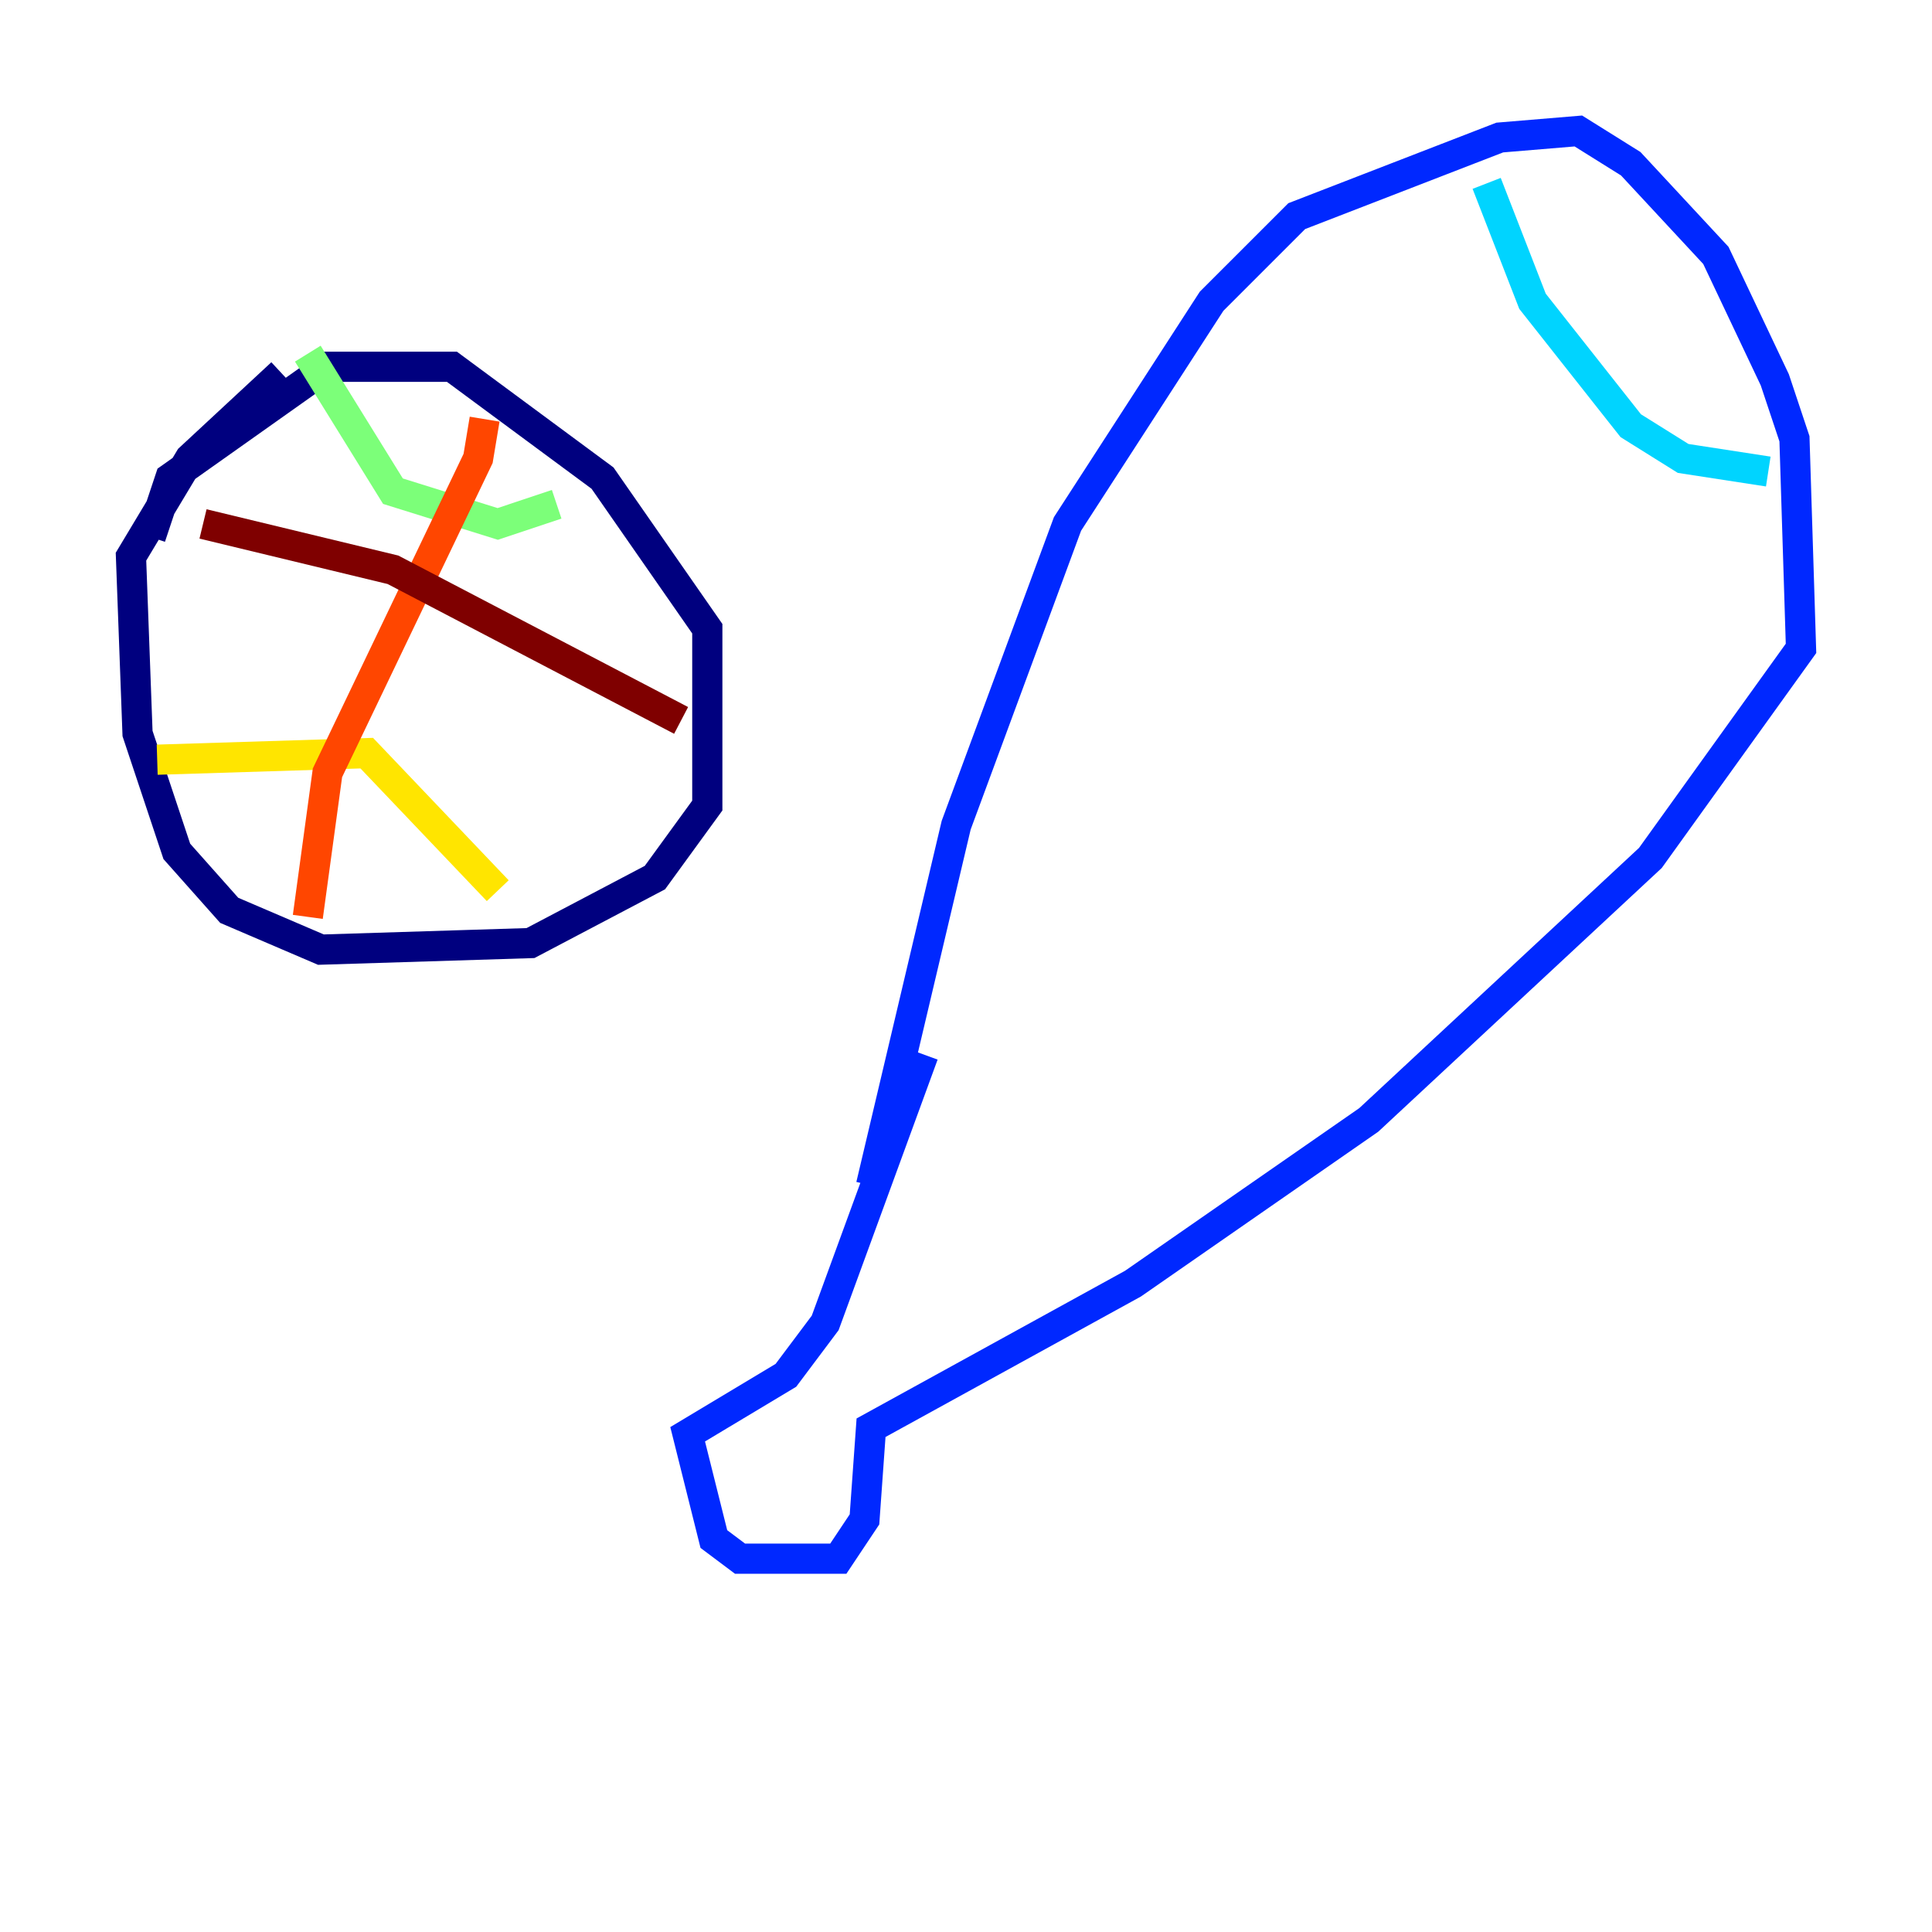 <?xml version="1.0" encoding="utf-8" ?>
<svg baseProfile="tiny" height="128" version="1.2" viewBox="0,0,128,128" width="128" xmlns="http://www.w3.org/2000/svg" xmlns:ev="http://www.w3.org/2001/xml-events" xmlns:xlink="http://www.w3.org/1999/xlink"><defs /><polyline fill="none" points="9.98,35.58 11.281,31.675 21.695,24.298 29.939,24.298 39.919,31.675 46.861,41.654 46.861,53.37 43.39,58.142 35.146,62.481 21.261,62.915 15.186,60.312 11.715,56.407 9.112,48.597 8.678,36.881 12.583,30.373 18.658,24.732" stroke="#00007f" stroke-width="2" /><polyline fill="none" points="57.709,78.536 63.349,54.671 70.725,34.712 80.271,19.959 85.912,14.319 99.363,9.112 104.57,8.678 108.041,10.848 113.681,16.922 117.586,25.166 118.888,29.071 119.322,42.956 109.342,56.841 90.685,74.197 75.064,85.044 57.709,94.59 57.275,100.664 55.539,103.268 49.031,103.268 47.295,101.966 45.559,95.024 52.068,91.119 54.671,87.647 61.18,69.858" stroke="#0028ff" stroke-width="2" /><polyline fill="none" points="98.495,12.149 101.532,19.959 108.041,28.203 111.512,30.373 117.153,31.241" stroke="#00d4ff" stroke-width="2" /><polyline fill="none" points="20.393,23.43 26.034,32.542 32.976,34.712 36.881,33.41" stroke="#7cff79" stroke-width="2" /><polyline fill="none" points="10.414,50.332 24.298,49.898 32.976,59.01" stroke="#ffe500" stroke-width="2" /><polyline fill="none" points="32.108,27.77 31.675,30.373 21.695,51.2 20.393,60.746" stroke="#ff4600" stroke-width="2" /><polyline fill="none" points="13.451,34.712 26.034,37.749 45.125,47.729" stroke="#7f0000" stroke-width="2" /></svg>